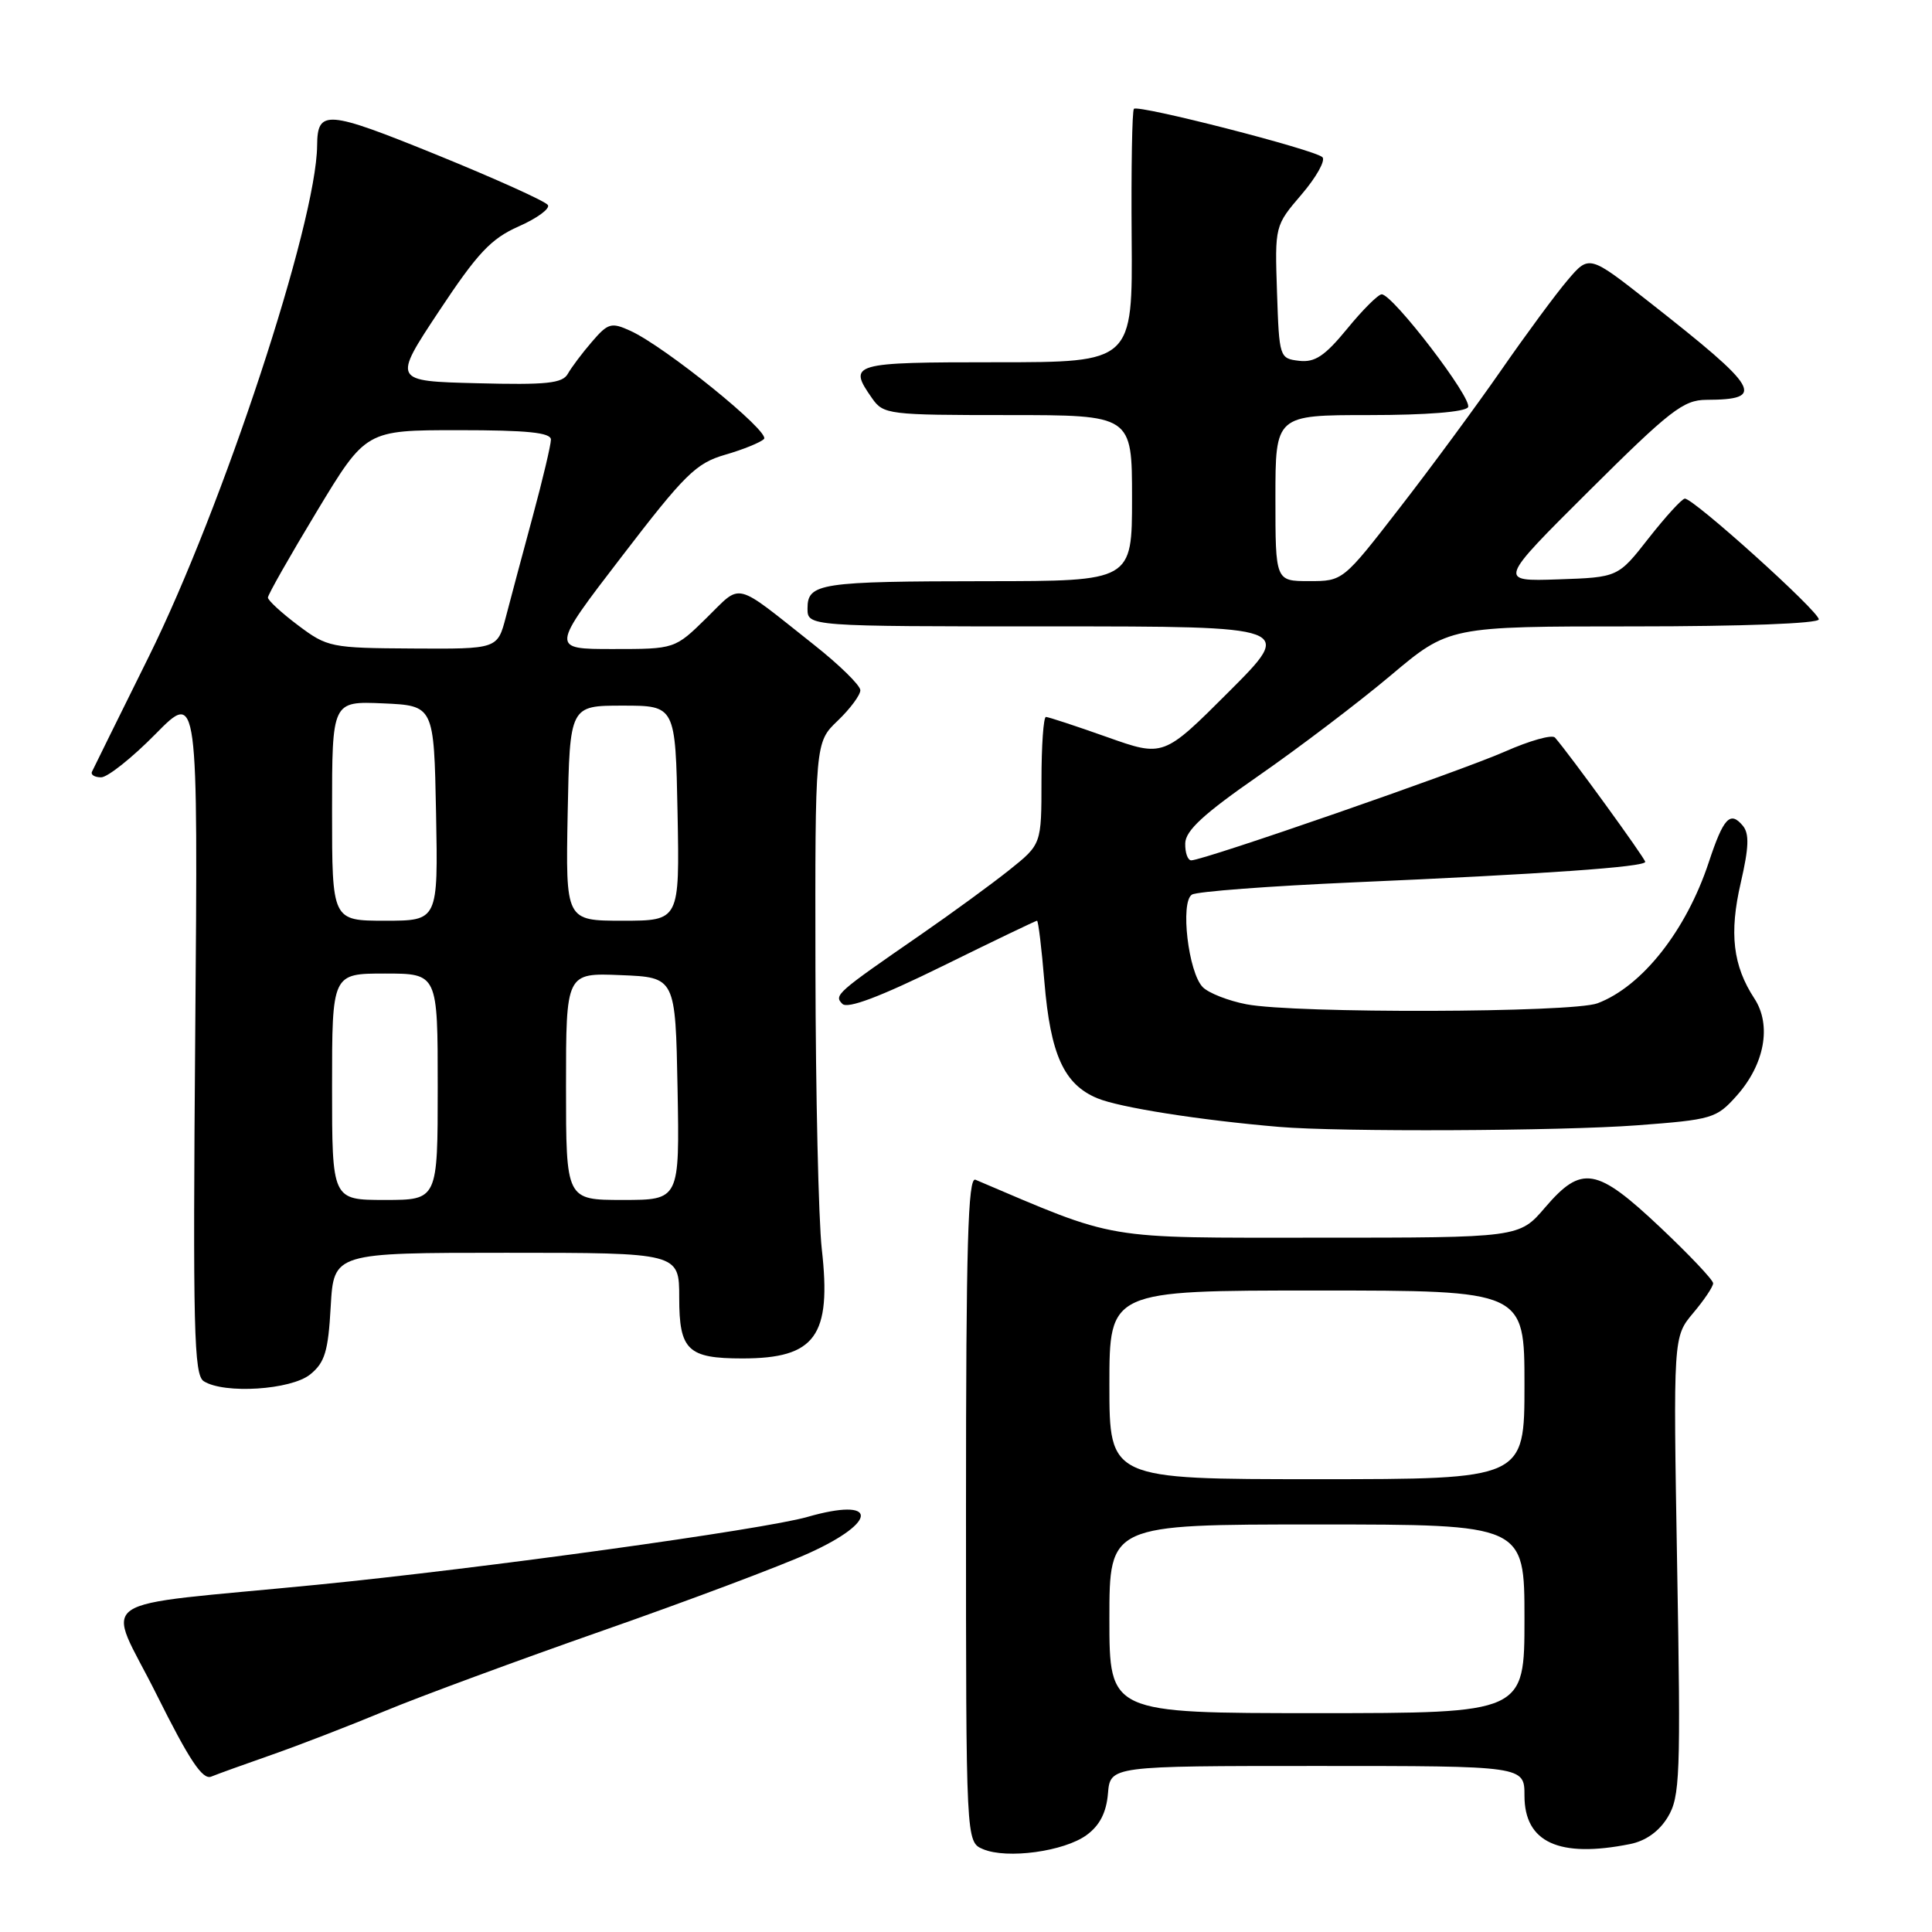 <?xml version="1.0" encoding="UTF-8" standalone="no"?>
<!DOCTYPE svg PUBLIC "-//W3C//DTD SVG 1.1//EN" "http://www.w3.org/Graphics/SVG/1.1/DTD/svg11.dtd" >
<svg xmlns="http://www.w3.org/2000/svg" xmlns:xlink="http://www.w3.org/1999/xlink" version="1.1" viewBox="0 0 256 256">
 <g >
 <path fill="currentColor"
d=" M 144.00 243.14 C 145.72 241.88 146.60 240.16 146.81 237.65 C 147.12 234.00 147.12 234.00 174.56 234.00 C 202.00 234.00 202.00 234.00 202.00 237.94 C 202.00 244.13 206.58 246.23 215.98 244.35 C 218.06 243.94 219.84 242.67 220.98 240.79 C 222.61 238.10 222.72 235.39 222.23 207.50 C 221.71 177.14 221.71 177.14 224.35 173.99 C 225.81 172.26 227.00 170.49 227.00 170.04 C 227.00 169.60 223.84 166.26 219.98 162.62 C 211.55 154.67 209.59 154.33 204.73 160.00 C 201.31 164.00 201.31 164.00 174.64 164.00 C 145.83 164.00 148.29 164.42 129.25 156.32 C 128.26 155.90 128.00 165.00 128.00 199.93 C 128.00 244.06 128.00 244.06 130.25 245.02 C 133.42 246.37 141.03 245.33 144.00 243.14 Z  M 36.00 232.52 C 39.58 231.27 46.33 228.66 51.00 226.72 C 55.67 224.78 68.72 219.97 80.00 216.02 C 91.28 212.07 103.54 207.46 107.25 205.77 C 116.47 201.58 116.29 198.33 106.99 201.00 C 101.18 202.67 63.80 207.84 42.00 209.99 C 11.26 213.02 14.06 211.10 20.76 224.56 C 25.09 233.24 26.84 235.88 27.99 235.41 C 28.82 235.07 32.42 233.77 36.00 232.52 Z  M 41.10 182.12 C 43.04 180.55 43.49 179.09 43.82 173.12 C 44.23 166.00 44.23 166.00 67.11 166.00 C 90.00 166.00 90.00 166.00 90.00 171.96 C 90.00 178.91 91.13 180.00 98.37 180.00 C 108.05 180.00 110.20 177.04 108.89 165.50 C 108.46 161.65 108.08 144.97 108.05 128.44 C 108.00 98.37 108.00 98.37 111.00 95.50 C 112.65 93.92 114.00 92.10 114.00 91.46 C 114.00 90.82 111.22 88.09 107.81 85.40 C 97.06 76.89 98.38 77.22 93.62 81.88 C 89.42 86.00 89.42 86.00 81.20 86.00 C 72.97 86.00 72.97 86.00 82.37 73.76 C 90.74 62.84 92.22 61.38 96.07 60.26 C 98.44 59.58 100.77 58.63 101.23 58.17 C 102.14 57.26 88.14 45.93 83.52 43.83 C 81.00 42.68 80.56 42.81 78.44 45.28 C 77.15 46.77 75.72 48.68 75.24 49.53 C 74.53 50.80 72.43 51.02 63.20 50.78 C 52.03 50.50 52.03 50.50 58.17 41.23 C 63.28 33.52 65.05 31.63 68.73 30.00 C 71.16 28.93 72.90 27.65 72.60 27.17 C 72.30 26.68 65.69 23.70 57.91 20.53 C 43.24 14.57 42.06 14.48 42.02 19.29 C 41.93 29.53 29.53 67.18 19.72 87.00 C 15.77 94.97 12.38 101.84 12.19 102.25 C 11.99 102.66 12.54 103.00 13.40 103.00 C 14.25 103.00 17.50 100.42 20.60 97.27 C 26.24 91.54 26.24 91.54 25.87 136.81 C 25.55 176.23 25.69 182.19 27.00 183.02 C 29.71 184.74 38.57 184.17 41.10 182.12 Z  M 216.91 149.11 C 226.87 148.36 227.43 148.20 230.10 145.21 C 233.83 141.04 234.78 135.84 232.46 132.30 C 229.62 127.96 229.11 123.66 230.66 116.97 C 231.74 112.28 231.81 110.47 230.93 109.41 C 229.26 107.41 228.37 108.36 226.42 114.26 C 223.43 123.30 217.59 130.71 211.68 132.94 C 208.34 134.20 171.55 134.31 165.15 133.07 C 162.76 132.61 160.16 131.59 159.38 130.81 C 157.46 128.89 156.36 119.51 157.94 118.54 C 158.59 118.13 168.21 117.41 179.31 116.92 C 204.56 115.82 218.00 114.88 218.00 114.20 C 218.00 113.75 207.90 99.84 206.04 97.73 C 205.66 97.30 202.69 98.14 199.43 99.58 C 193.55 102.18 159.48 114.00 157.85 114.00 C 157.38 114.00 157.02 112.99 157.05 111.75 C 157.08 110.06 159.49 107.84 166.80 102.77 C 172.13 99.07 179.99 93.10 184.25 89.52 C 191.99 83.00 191.99 83.00 216.50 83.00 C 230.86 83.00 241.00 82.62 241.00 82.07 C 241.00 80.99 224.32 65.96 223.24 66.07 C 222.83 66.12 220.68 68.48 218.45 71.32 C 214.40 76.50 214.40 76.50 206.45 76.77 C 198.50 77.04 198.50 77.04 210.58 65.02 C 221.27 54.39 223.06 53.00 226.08 52.98 C 234.05 52.95 233.25 51.58 218.53 40.02 C 210.57 33.76 210.57 33.76 207.71 37.13 C 206.13 38.98 202.19 44.33 198.95 49.00 C 195.71 53.67 189.66 61.89 185.50 67.25 C 177.95 77.00 177.95 77.00 173.47 77.00 C 169.00 77.00 169.00 77.00 169.00 66.00 C 169.00 55.00 169.00 55.00 181.44 55.00 C 188.96 55.00 194.14 54.59 194.52 53.96 C 195.19 52.89 184.56 39.00 183.08 39.00 C 182.62 39.00 180.56 41.05 178.51 43.56 C 175.54 47.18 174.23 48.05 172.14 47.81 C 169.54 47.50 169.50 47.38 169.21 38.71 C 168.92 29.91 168.92 29.91 172.47 25.76 C 174.42 23.48 175.66 21.26 175.23 20.83 C 174.24 19.84 150.83 13.84 150.25 14.42 C 150.01 14.66 149.88 22.31 149.95 31.42 C 150.08 48.00 150.08 48.00 132.04 48.00 C 112.80 48.00 112.31 48.14 115.56 52.78 C 117.06 54.92 117.70 55.00 133.56 55.00 C 150.00 55.00 150.00 55.00 150.00 66.00 C 150.00 77.00 150.00 77.00 130.75 77.01 C 108.62 77.03 107.00 77.27 107.00 80.62 C 107.00 83.00 107.00 83.00 139.24 83.00 C 171.49 83.00 171.49 83.00 162.83 91.66 C 154.17 100.32 154.17 100.32 146.68 97.66 C 142.56 96.20 138.92 95.00 138.59 95.00 C 138.27 95.00 138.00 98.79 138.00 103.43 C 138.00 111.87 138.00 111.87 133.75 115.27 C 131.41 117.14 126.12 121.00 122.00 123.85 C 110.81 131.58 110.47 131.87 111.62 133.02 C 112.31 133.71 116.58 132.10 124.88 128.02 C 131.60 124.71 137.25 122.00 137.41 122.00 C 137.58 122.00 138.02 125.65 138.39 130.11 C 139.19 139.74 140.98 143.68 145.39 145.52 C 148.33 146.75 159.00 148.43 169.50 149.32 C 177.48 150.00 206.75 149.87 216.91 149.11 Z  M 147.00 214.50 C 147.00 202.00 147.00 202.00 174.50 202.00 C 202.00 202.00 202.00 202.00 202.00 214.50 C 202.00 227.00 202.00 227.00 174.50 227.00 C 147.00 227.00 147.00 227.00 147.00 214.50 Z  M 147.00 183.50 C 147.00 171.00 147.00 171.00 174.50 171.00 C 202.00 171.00 202.00 171.00 202.00 183.50 C 202.00 196.00 202.00 196.00 174.50 196.00 C 147.00 196.00 147.00 196.00 147.00 183.50 Z  M 44.00 144.00 C 44.00 129.00 44.00 129.00 51.00 129.00 C 58.00 129.00 58.00 129.00 58.00 144.00 C 58.00 159.00 58.00 159.00 51.00 159.00 C 44.00 159.00 44.00 159.00 44.00 144.00 Z  M 75.00 143.96 C 75.00 128.91 75.00 128.91 82.25 129.21 C 89.50 129.50 89.50 129.50 89.78 144.25 C 90.05 159.00 90.05 159.00 82.53 159.00 C 75.00 159.00 75.00 159.00 75.00 143.96 Z  M 44.00 107.45 C 44.00 92.91 44.00 92.91 50.75 93.20 C 57.50 93.50 57.50 93.50 57.78 107.75 C 58.05 122.00 58.05 122.00 51.03 122.00 C 44.00 122.00 44.00 122.00 44.00 107.45 Z  M 75.22 107.75 C 75.50 93.50 75.50 93.50 82.50 93.50 C 89.50 93.50 89.50 93.50 89.78 107.75 C 90.05 122.00 90.05 122.00 82.50 122.00 C 74.95 122.00 74.95 122.00 75.22 107.75 Z  M 39.50 82.86 C 37.30 81.21 35.50 79.55 35.50 79.18 C 35.50 78.80 38.42 73.66 41.99 67.75 C 48.48 57.00 48.48 57.00 60.74 57.00 C 69.88 57.00 73.00 57.32 73.00 58.25 C 73.00 58.94 71.91 63.55 70.57 68.50 C 69.23 73.45 67.64 79.41 67.03 81.75 C 65.92 86.00 65.92 86.00 54.71 85.93 C 43.85 85.87 43.37 85.77 39.50 82.86 Z "/>
</g>
</svg>